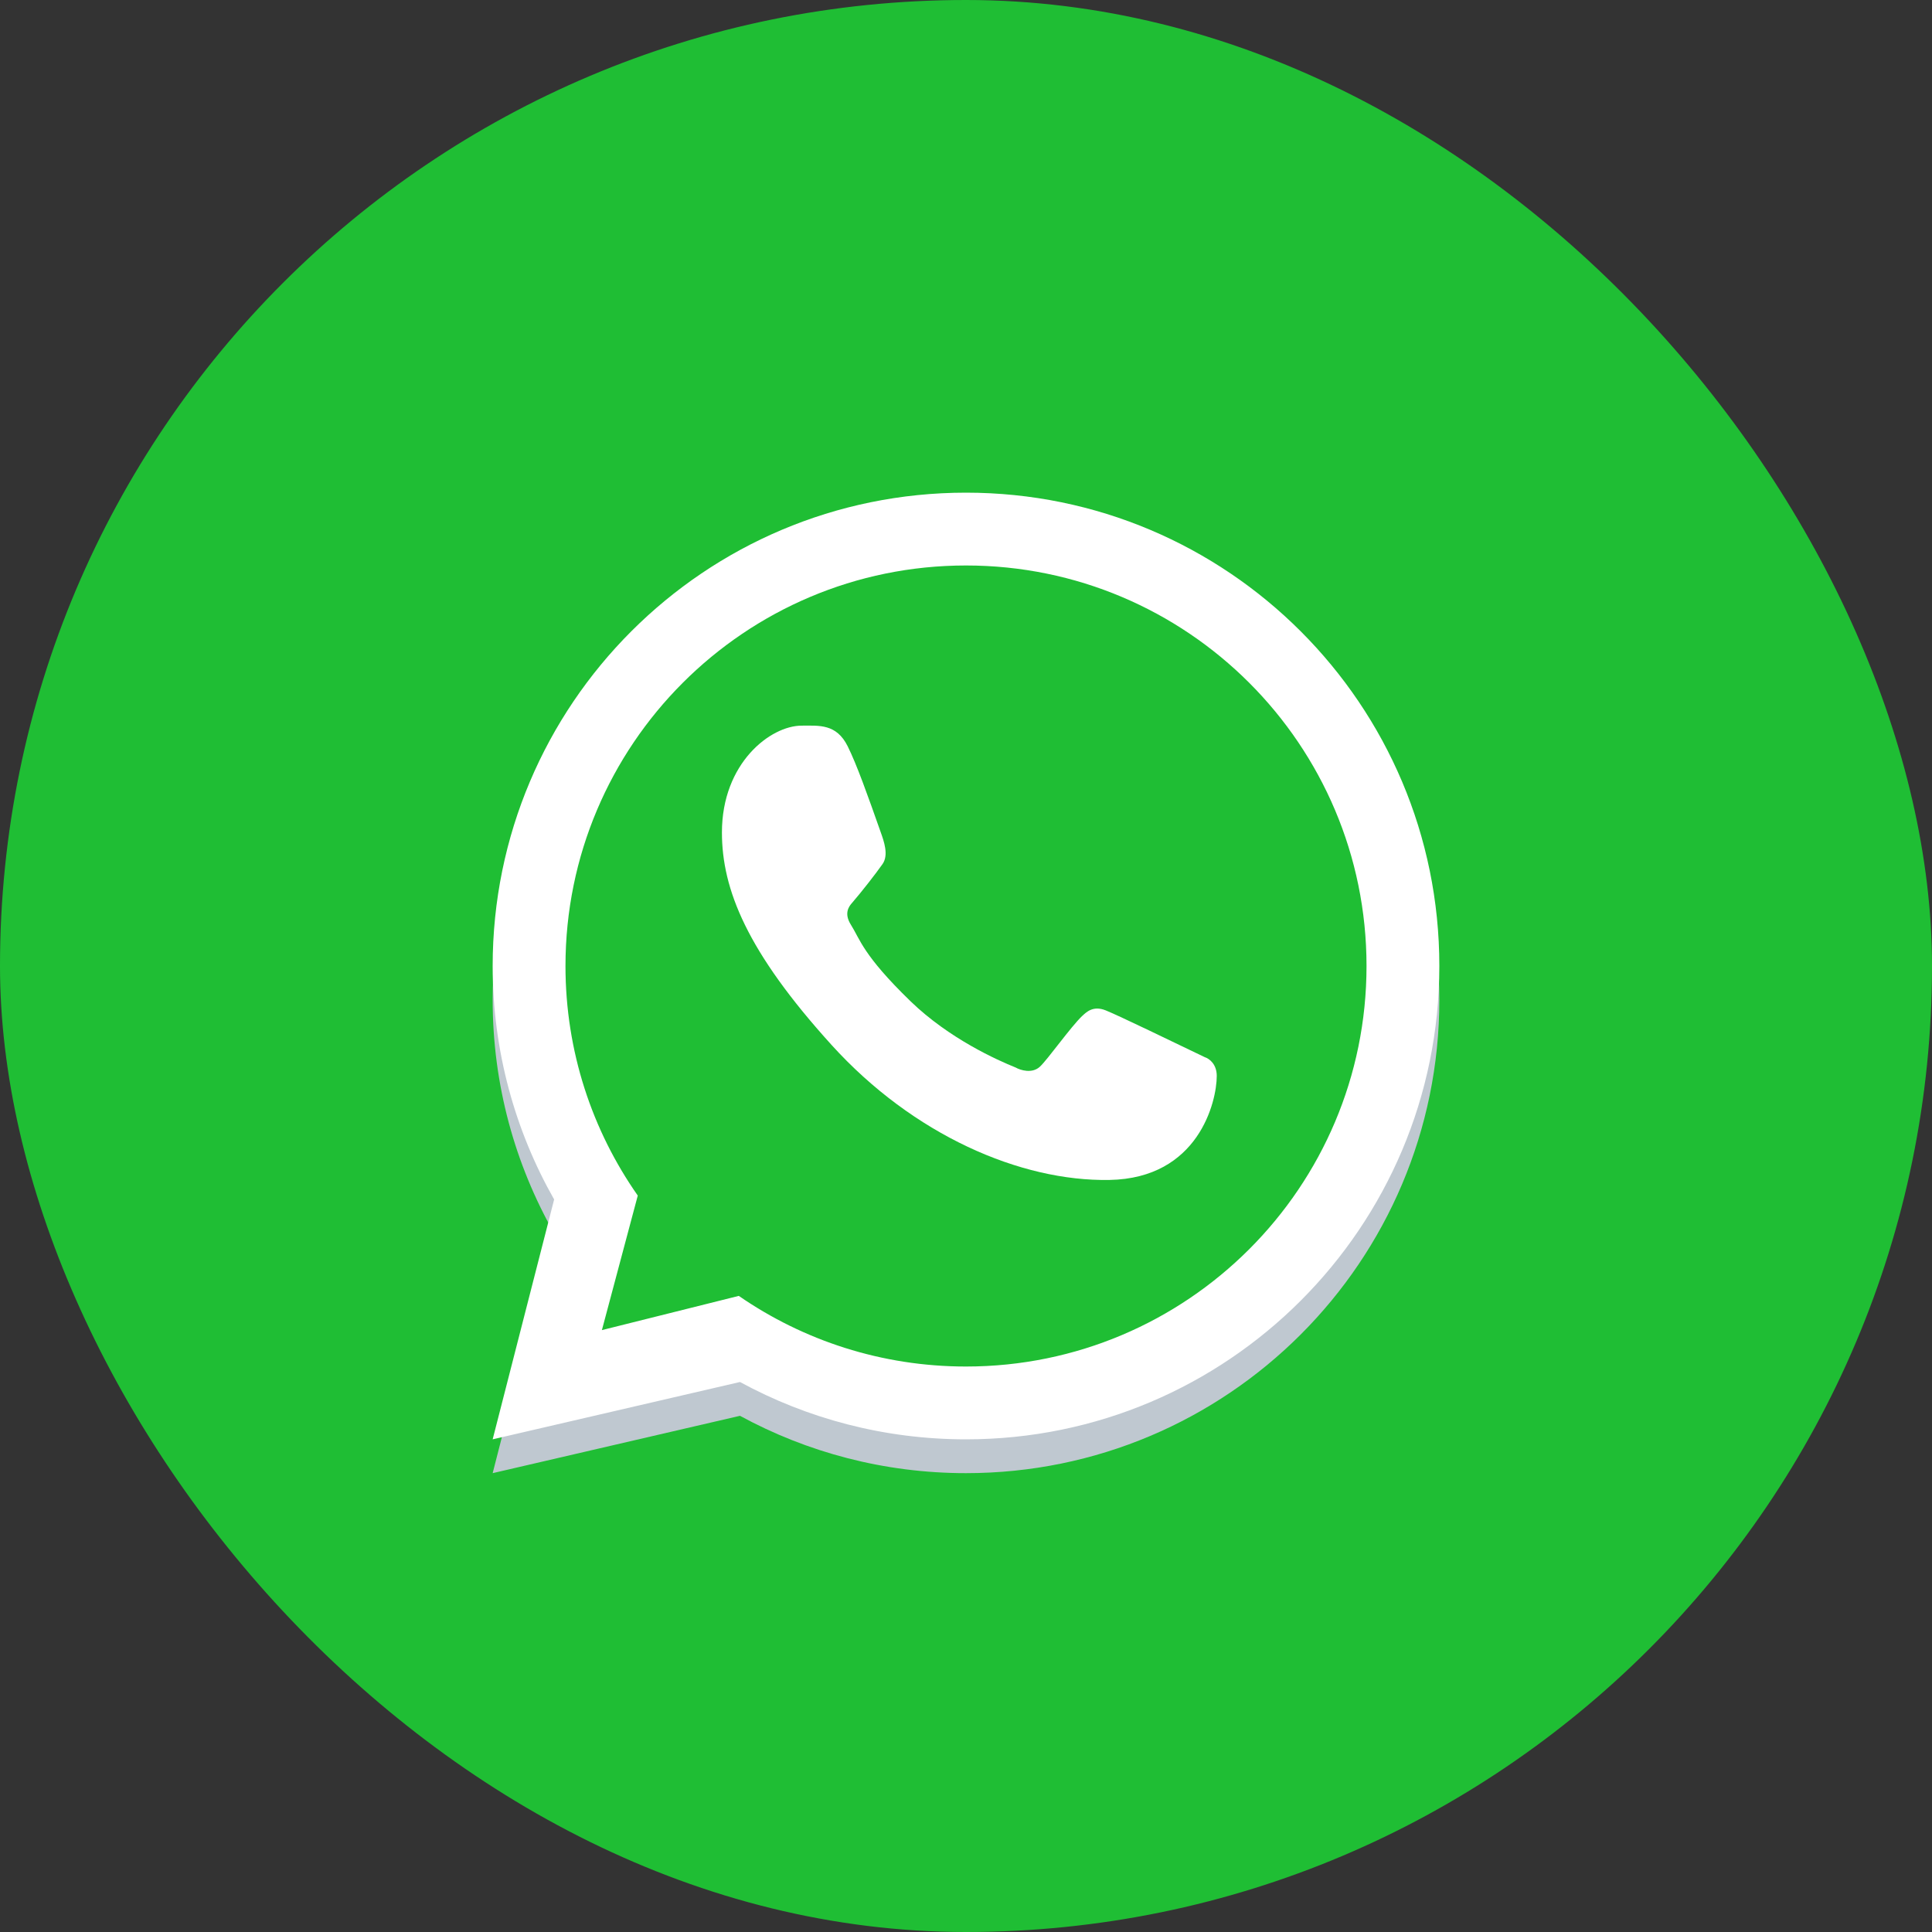 <svg width="100" height="100" viewBox="0 0 100 100" fill="none" xmlns="http://www.w3.org/2000/svg">
<rect x="0" y="0" width="100" height="100" fill="#333333" stroke="none"/>
<rect width="100" height="100" rx="50" fill="#1FBE34"/>
<path fill-rule="evenodd" clip-rule="evenodd" d="M50 76.25C63.531 76.25 74.5 65.281 74.5 51.75C74.5 38.219 63.531 27.25 50 27.25C36.469 27.25 25.5 38.219 25.5 51.75C25.5 56.144 26.657 60.268 28.682 63.834L25.5 76.25L38.301 73.282C41.778 75.174 45.763 76.25 50 76.25ZM50 72.481C61.449 72.481 70.731 63.199 70.731 51.75C70.731 40.301 61.449 31.019 50 31.019C38.551 31.019 29.269 40.301 29.269 51.75C29.269 56.171 30.653 60.268 33.011 63.633L31.154 70.596L38.24 68.825C41.581 71.131 45.633 72.481 50 72.481Z" fill="#BFC8D0"/>
<path d="M71 50C71 61.598 61.598 71 50 71C45.576 71 41.472 69.632 38.087 67.296L30.909 69.091L32.79 62.037C30.402 58.629 29 54.478 29 50C29 38.402 38.402 29 50 29C61.598 29 71 38.402 71 50Z" fill="#1FBE34"/>
<path fill-rule="evenodd" clip-rule="evenodd" d="M50 74.5C63.531 74.5 74.5 63.531 74.5 50C74.5 36.469 63.531 25.5 50 25.5C36.469 25.5 25.5 36.469 25.5 50C25.5 54.394 26.657 58.518 28.682 62.084L25.5 74.5L38.301 71.532C41.778 73.424 45.763 74.5 50 74.5ZM50 70.731C61.449 70.731 70.731 61.449 70.731 50C70.731 38.551 61.449 29.269 50 29.269C38.551 29.269 29.269 38.551 29.269 50C29.269 54.421 30.653 58.518 33.011 61.883L31.154 68.846L38.24 67.075C41.581 69.381 45.633 70.731 50 70.731Z" fill="white"/>
<path d="M43.875 38.625C43.293 37.455 42.399 37.559 41.496 37.559C39.883 37.559 37.367 39.491 37.367 43.088C37.367 46.035 38.666 49.262 43.043 54.088C47.267 58.746 52.816 61.156 57.424 61.074C62.031 60.992 62.979 57.027 62.979 55.688C62.979 55.095 62.611 54.799 62.357 54.718C60.787 53.965 57.891 52.56 57.232 52.297C56.574 52.033 56.23 52.39 56.016 52.584C55.418 53.153 54.234 54.831 53.828 55.209C53.423 55.587 52.818 55.395 52.566 55.253C51.64 54.881 49.13 53.764 47.129 51.825C44.654 49.426 44.509 48.6 44.043 47.866C43.67 47.278 43.944 46.917 44.08 46.76C44.613 46.145 45.349 45.195 45.68 44.723C46.01 44.251 45.748 43.534 45.59 43.088C44.914 41.168 44.341 39.561 43.875 38.625Z" fill="white"/>
</svg>
